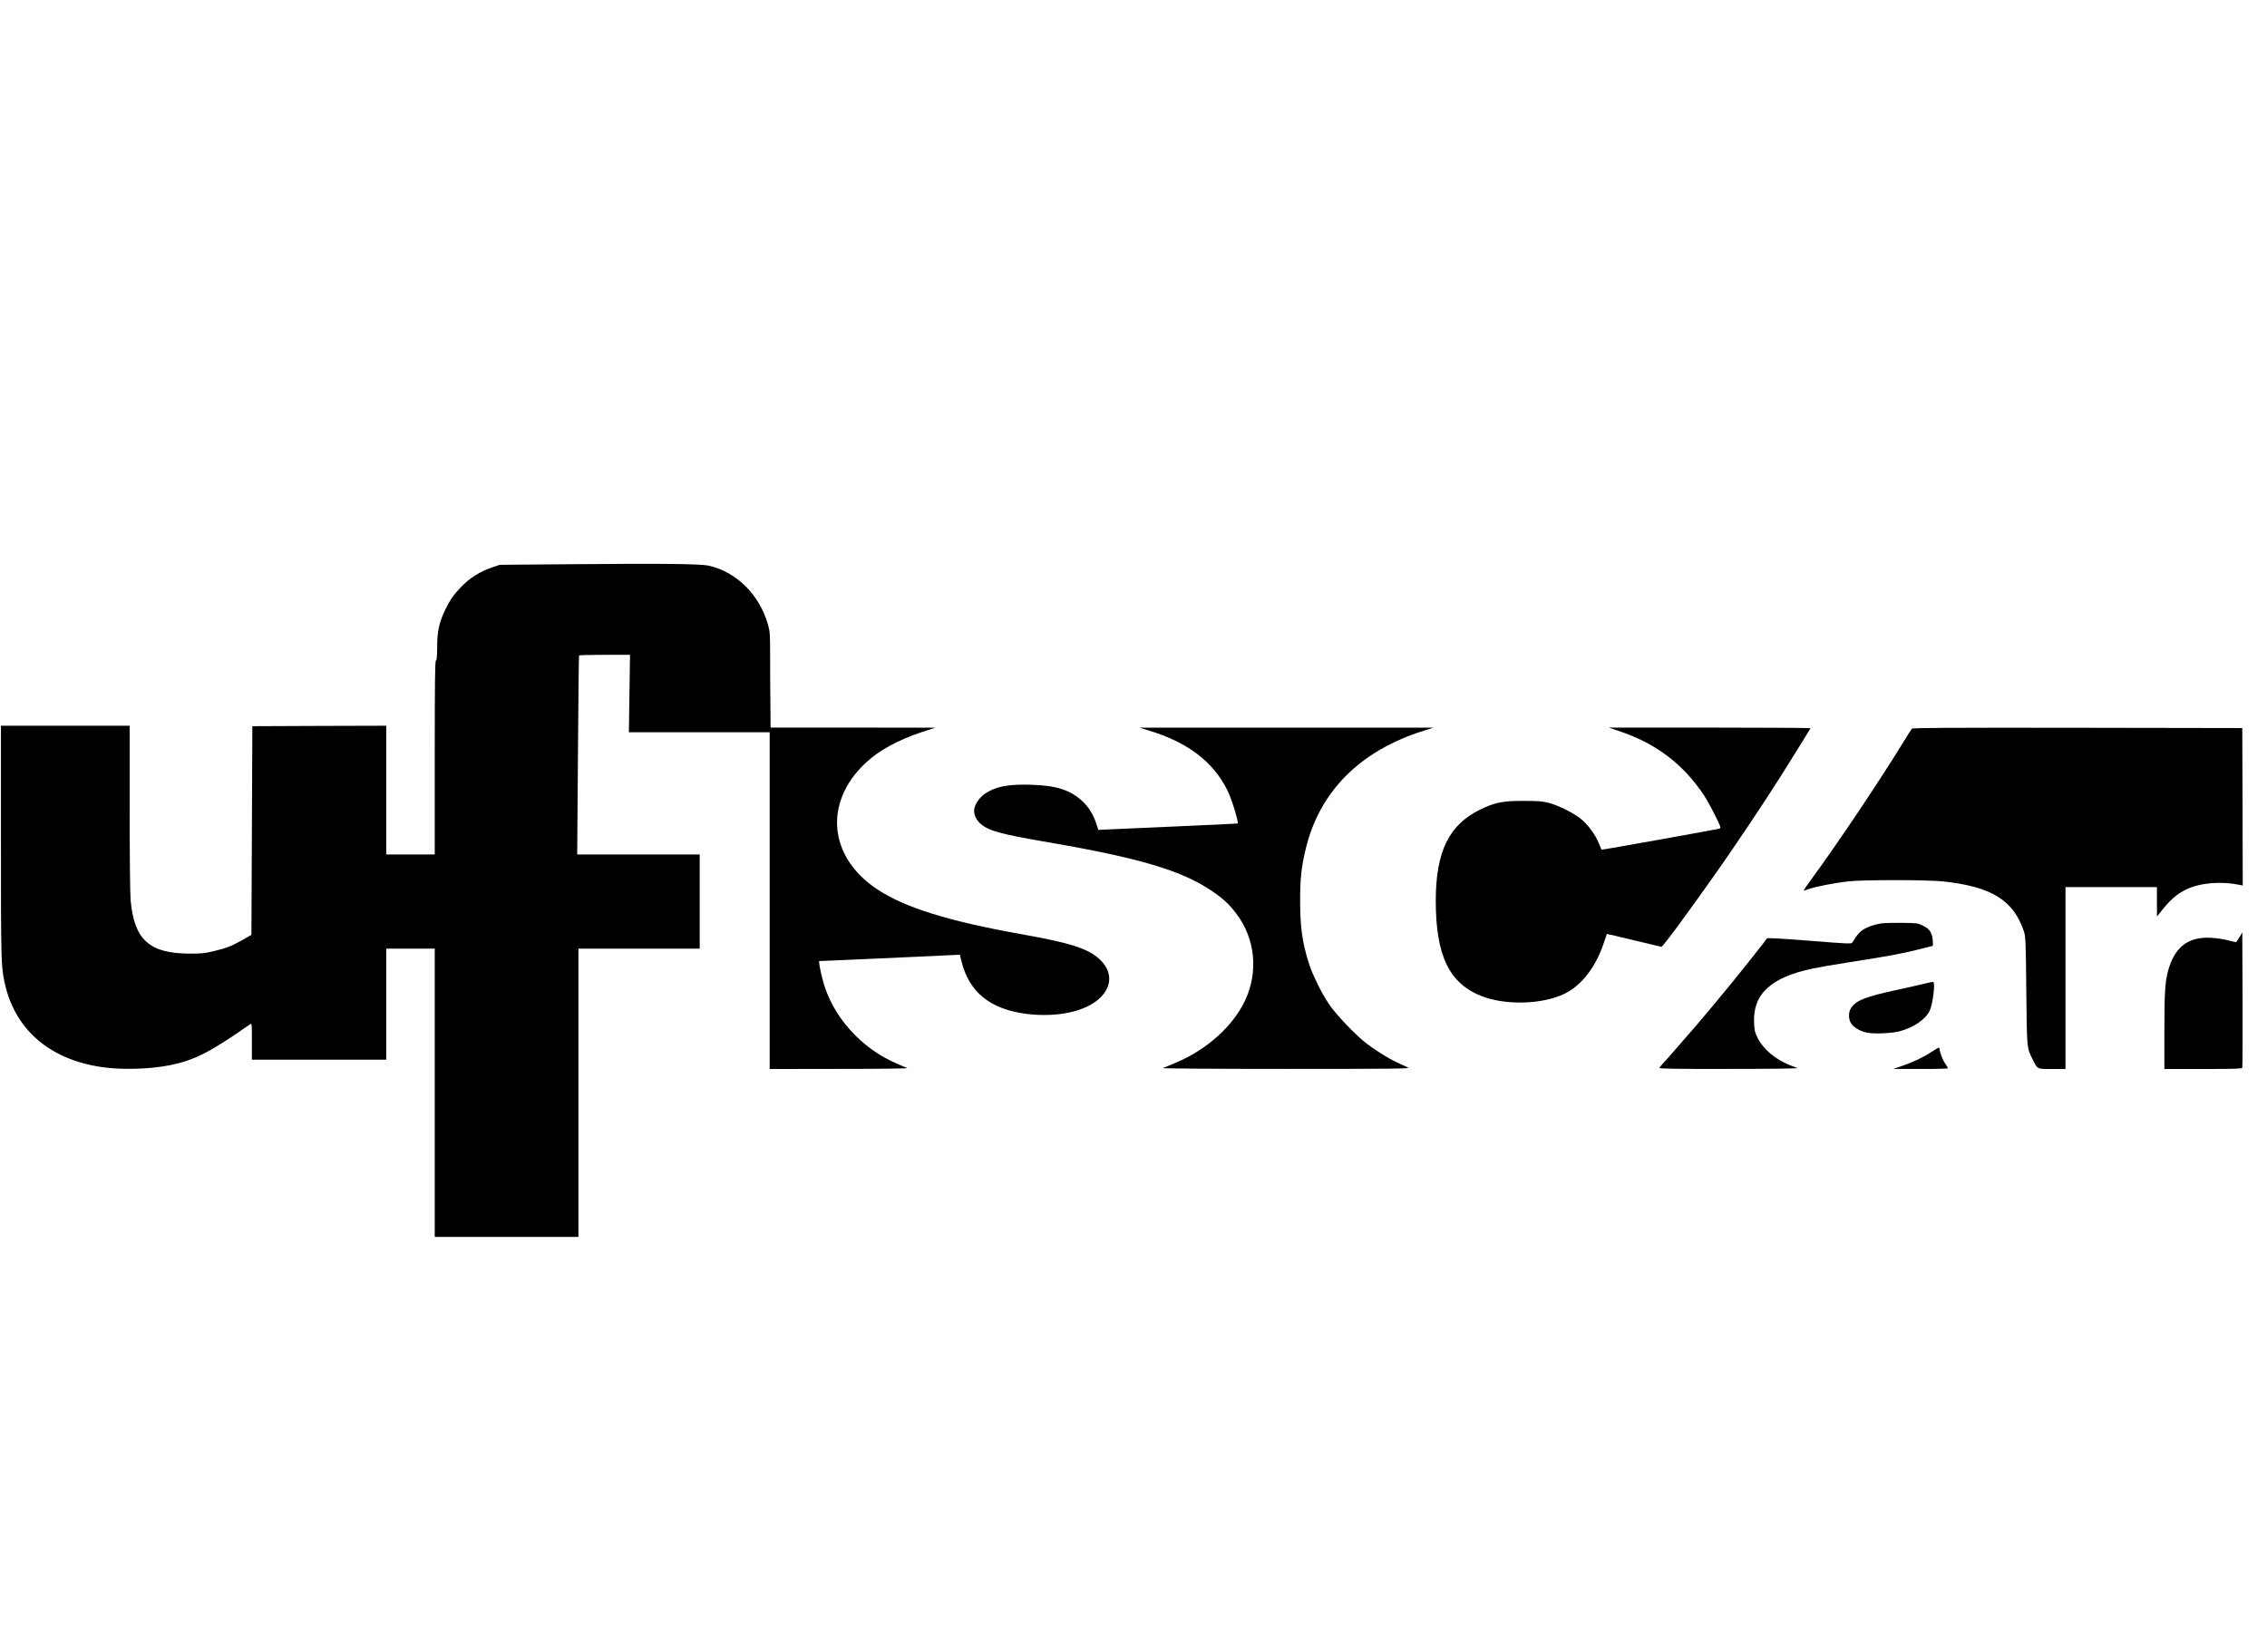 <?xml version="1.0" standalone="no"?>
<!DOCTYPE svg PUBLIC "-//W3C//DTD SVG 20010904//EN"
 "http://www.w3.org/TR/2001/REC-SVG-20010904/DTD/svg10.dtd">
<svg version="1.0" xmlns="http://www.w3.org/2000/svg"
 width="2430pt" height="1771pt" viewBox="0 0 2430 1771"
 preserveAspectRatio="xMidYMid meet">

<g transform="translate(0,1771) scale(0.1,-0.1)"
fill="#000000" stroke="none">
<path d="M6050 11661 l-695 -6 -70 -24 c-140 -47 -250 -116 -351 -222 -76 -80
-114 -137 -164 -241 -63 -132 -84 -228 -84 -395 -1 -107 -4 -143 -13 -143 -10
0 -13 -215 -13 -1040 l0 -1040 -260 0 -260 0 0 690 0 690 -717 -2 -718 -3 -5
-1118 -5 -1119 -95 -54 c-116 -66 -172 -88 -315 -122 -93 -22 -132 -26 -255
-25 -431 2 -592 149 -630 574 -6 66 -10 482 -10 992 l0 877 -690 0 -690 0 0
-1248 c0 -1250 2 -1323 36 -1490 105 -512 478 -840 1049 -922 215 -31 514 -22
727 21 260 52 431 139 858 438 20 13 20 10 20 -183 l0 -196 720 0 720 0 0 595
0 595 260 0 260 0 0 -1545 0 -1545 770 0 770 0 0 1545 0 1545 650 0 650 0 0
505 0 505 -656 0 -657 0 8 1063 c4 584 9 1065 12 1070 2 4 126 7 275 7 l271 0
-6 -415 -6 -415 754 0 755 0 0 -1805 0 -1805 748 1 c437 0 739 4 727 9 -11 5
-57 25 -103 44 -395 166 -705 515 -805 906 -14 52 -28 118 -32 146 l-6 51 283
12 c156 7 495 22 755 34 l472 22 17 -70 c82 -333 311 -517 704 -565 326 -39
630 27 780 171 136 130 133 291 -7 419 -122 112 -318 174 -833 265 -790 141
-1255 286 -1554 486 -514 345 -567 924 -123 1345 142 136 346 248 602 334
l150 49 -882 1 -883 0 -2 243 c-2 133 -3 364 -3 512 0 251 -2 276 -23 350 -92
319 -335 562 -632 630 -91 21 -472 25 -1550 16z"/>
<path d="M12312 9879 c420 -126 692 -334 846 -644 46 -94 121 -339 108 -353
-3 -2 -305 -16 -673 -32 -367 -16 -702 -31 -744 -33 l-76 -4 -18 56 c-31 101
-83 187 -152 251 -128 120 -279 169 -545 177 -248 8 -382 -17 -496 -93 -58
-38 -108 -107 -118 -162 -10 -51 13 -112 56 -153 88 -84 212 -119 739 -209
966 -166 1419 -300 1740 -514 126 -84 197 -149 272 -249 201 -265 239 -614
101 -920 -129 -283 -414 -541 -757 -683 -60 -25 -119 -49 -130 -54 -12 -5 546
-9 1320 -9 1149 0 1336 2 1310 14 -16 8 -68 31 -115 53 -100 45 -265 150 -365
232 -97 80 -267 257 -348 365 -80 107 -193 329 -236 465 -72 225 -95 391 -95
675 0 235 13 358 59 550 147 619 583 1057 1265 1271 l105 33 -1575 0 -1575 0
97 -30z"/>
<path d="M17365 9869 c384 -129 674 -348 897 -680 27 -41 81 -137 119 -214 62
-124 68 -141 52 -147 -24 -9 -1263 -231 -1267 -227 -1 2 -13 31 -26 64 -37 93
-115 200 -189 262 -80 66 -237 145 -346 175 -68 18 -108 22 -270 22 -228 1
-311 -16 -470 -93 -334 -164 -474 -451 -475 -974 0 -589 142 -888 490 -1025
257 -101 647 -91 886 23 186 89 337 284 425 546 17 52 32 95 33 97 2 1 132
-29 289 -68 158 -38 291 -70 295 -70 15 0 232 292 553 745 212 298 550 803
718 1070 34 55 85 136 113 180 39 61 176 283 215 348 2 4 -483 7 -1079 7
l-1083 0 120 -41z"/>
<path d="M20493 9898 c-6 -7 -41 -62 -78 -123 -272 -443 -726 -1121 -1012
-1509 -40 -55 -71 -101 -70 -103 2 -1 29 6 59 17 77 27 279 66 423 82 154 17
832 17 1000 0 530 -54 769 -201 881 -542 16 -49 19 -114 24 -635 7 -628 5
-606 67 -730 55 -110 44 -105 210 -105 l143 0 0 975 0 975 490 0 490 0 0 -157
1 -158 27 34 c111 142 183 206 287 256 151 72 366 90 573 49 l32 -7 -2 844 -3
844 -1766 3 c-1406 2 -1769 -1 -1776 -10z"/>
<path d="M20164 7811 c-76 -12 -154 -40 -200 -72 -36 -24 -65 -60 -109 -133
-9 -16 -43 -14 -459 19 -279 22 -452 32 -456 26 -3 -5 -17 -25 -31 -43 -15
-18 -79 -100 -144 -183 -65 -82 -141 -177 -169 -211 -28 -34 -76 -92 -106
-129 -30 -37 -102 -124 -160 -193 -58 -68 -123 -145 -145 -172 -48 -56 -261
-301 -302 -347 -16 -18 -43 -48 -59 -65 -17 -18 -33 -39 -37 -45 -7 -10 145
-13 745 -12 443 0 745 4 733 9 -11 5 -48 20 -83 33 -152 60 -283 171 -343 292
-29 59 -34 80 -37 162 -14 307 181 487 633 581 55 12 217 40 360 62 423 66
601 98 763 140 84 22 156 40 159 40 3 0 3 27 0 60 -7 82 -34 122 -105 157 -55
27 -63 28 -227 30 -93 1 -193 -2 -221 -6z"/>
<path d="M24005 7663 c-16 -29 -34 -53 -40 -53 -5 0 -44 9 -85 20 -41 11 -118
23 -170 26 -235 16 -380 -81 -456 -306 -45 -135 -54 -243 -54 -689 l0 -411
415 0 c323 0 417 3 420 13 3 6 4 336 3 732 l-3 720 -30 -52z"/>
<path d="M20645 7169 c-38 -10 -175 -42 -304 -69 -344 -75 -438 -111 -496
-191 -32 -43 -34 -119 -5 -167 27 -44 97 -87 170 -102 76 -16 271 -8 355 15
148 40 276 128 319 219 33 70 62 296 39 309 -5 2 -39 -4 -78 -14z"/>
<path d="M20705 6434 c-92 -60 -197 -110 -314 -150 l-96 -33 293 0 c160 -1
292 2 292 7 0 4 -14 27 -30 51 -28 41 -60 126 -60 158 0 20 -9 16 -85 -33z"/>
</g>
</svg>
